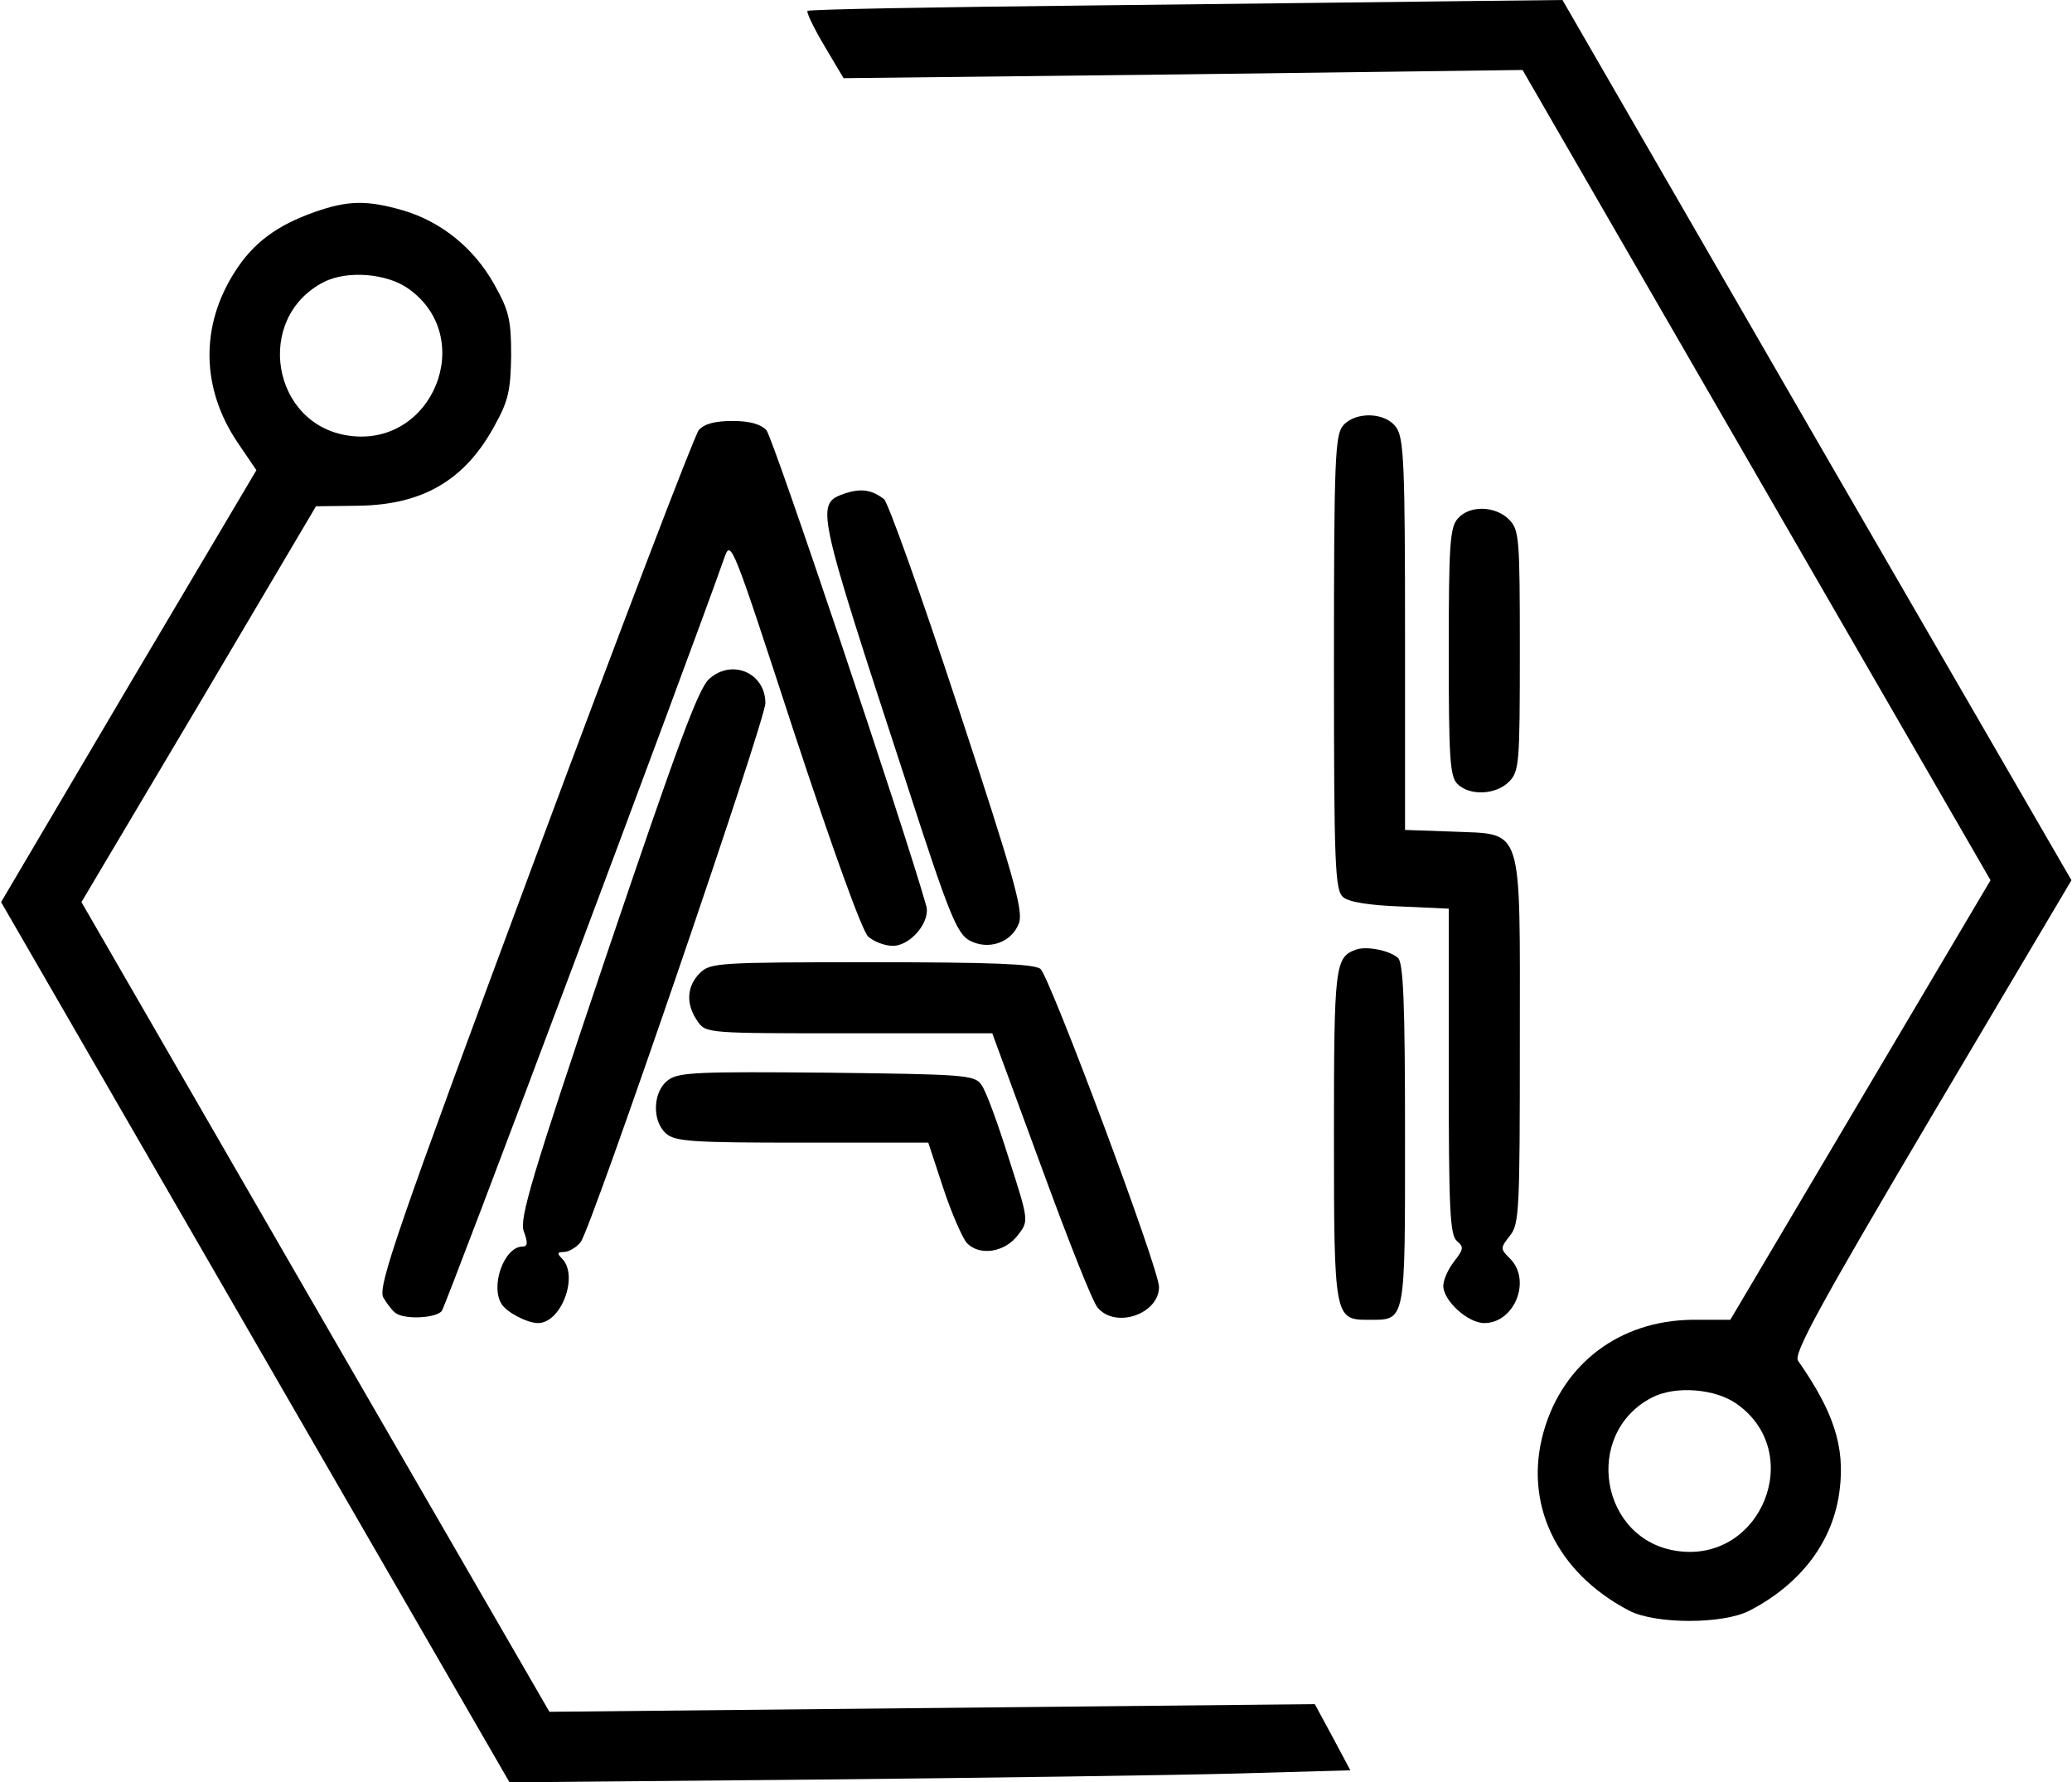 <?xml version="1.0" standalone="no"?>
<!DOCTYPE svg PUBLIC "-//W3C//DTD SVG 20010904//EN"
 "http://www.w3.org/TR/2001/REC-SVG-20010904/DTD/svg10.dtd">
<svg version="1.0" xmlns="http://www.w3.org/2000/svg"
 width="379pt" height="326pt" viewBox="0 0 379 326"
 preserveAspectRatio="xMidYMid meet">

<g transform="translate(0,326) scale(0.1,-0.1)"
fill="#000000" stroke="none">
<path d="M1993 3250 c-281 -3 -513 -7 -516 -10 -2 -3 12 -32 31 -64 l35 -59
621 7 621 8 428 -741 428 -741 -238 -402 -238 -402 -71 0 c-131 -2 -234 -79
-270 -203 -38 -132 22 -259 156 -329 48 -25 172 -25 220 0 95 49 154 128 165
221 10 79 -11 143 -76 236 -9 12 37 97 244 447 l256 432 -466 805 -465 805
-177 -2 c-97 -1 -406 -5 -688 -8z m1184 -2558 c126 -89 45 -290 -108 -269
-142 19 -175 215 -47 281 43 22 116 16 155 -12z"/>
<path d="M575 2872 c-68 -24 -112 -56 -146 -110 -63 -99 -61 -213 6 -312 l34
-50 -234 -395 -233 -395 465 -805 465 -805 556 5 c307 3 653 8 770 11 l212 6
-32 60 -33 61 -700 -7 -700 -7 -428 740 -428 741 215 362 214 362 79 1 c117 2
194 47 248 147 25 45 29 64 30 128 0 65 -4 82 -31 130 -37 66 -96 114 -166
135 -66 19 -101 19 -163 -3z m172 -140 c126 -89 45 -290 -108 -269 -142 19
-175 215 -47 281 43 22 116 16 155 -12z"/>
<path d="M2457 2482 c-15 -17 -17 -61 -17 -434 0 -374 2 -417 17 -429 10 -9
49 -15 105 -17 l88 -4 0 -298 c0 -251 2 -299 15 -310 13 -11 12 -15 -5 -37
-11 -14 -20 -34 -20 -45 0 -27 45 -68 75 -68 55 0 87 78 47 118 -18 18 -18 19
0 42 17 21 18 47 18 355 0 403 8 378 -124 384 l-86 3 0 357 c0 307 -2 360 -16
379 -19 28 -74 30 -97 4z"/>
<path d="M1278 2473 c-8 -10 -144 -366 -302 -791 -251 -675 -285 -775 -275
-795 7 -12 17 -25 23 -29 18 -12 73 -9 84 4 8 10 452 1193 517 1378 12 34 14
28 128 -321 71 -215 124 -362 135 -372 10 -9 30 -17 45 -17 33 0 70 45 61 74
-42 148 -280 855 -292 869 -10 11 -30 17 -62 17 -32 0 -52 -5 -62 -17z"/>
<path d="M1547 2358 c-56 -20 -57 -16 112 -533 76 -235 91 -272 114 -285 35
-19 78 -4 91 32 8 23 -11 89 -112 396 -67 204 -128 374 -135 379 -22 17 -41
20 -70 11z"/>
<path d="M2667 2312 c-15 -16 -17 -48 -17 -245 0 -192 2 -228 16 -241 22 -22
70 -20 94 4 19 19 20 33 20 240 0 207 -1 221 -20 240 -25 25 -72 26 -93 2z"/>
<path d="M1297 2018 c-20 -18 -59 -125 -187 -503 -139 -412 -160 -484 -152
-507 8 -21 7 -28 -2 -28 -34 0 -60 -73 -38 -106 10 -15 47 -34 66 -34 43 0 75
87 44 118 -9 9 -9 12 3 12 9 0 23 8 31 18 18 20 338 954 338 986 0 55 -61 82
-103 44z"/>
<path d="M2480 1523 c-38 -14 -40 -29 -40 -338 0 -336 1 -339 63 -339 69 0 67
-9 67 339 0 239 -3 315 -13 323 -16 14 -58 22 -77 15z"/>
<path d="M1280 1480 c-24 -24 -26 -57 -4 -88 15 -22 18 -22 277 -22 l262 0 89
-242 c49 -134 95 -251 104 -260 33 -39 112 -11 112 38 0 34 -200 568 -217 582
-13 9 -91 12 -310 12 -280 0 -294 -1 -313 -20z"/>
<path d="M1223 1285 c-29 -20 -31 -75 -5 -98 16 -15 49 -17 249 -17 l231 0 27
-82 c15 -46 35 -91 43 -101 23 -25 70 -18 94 14 20 26 20 26 -17 141 -20 64
-42 124 -50 134 -12 18 -33 19 -282 22 -232 2 -271 1 -290 -13z"/>
</g>
</svg>
